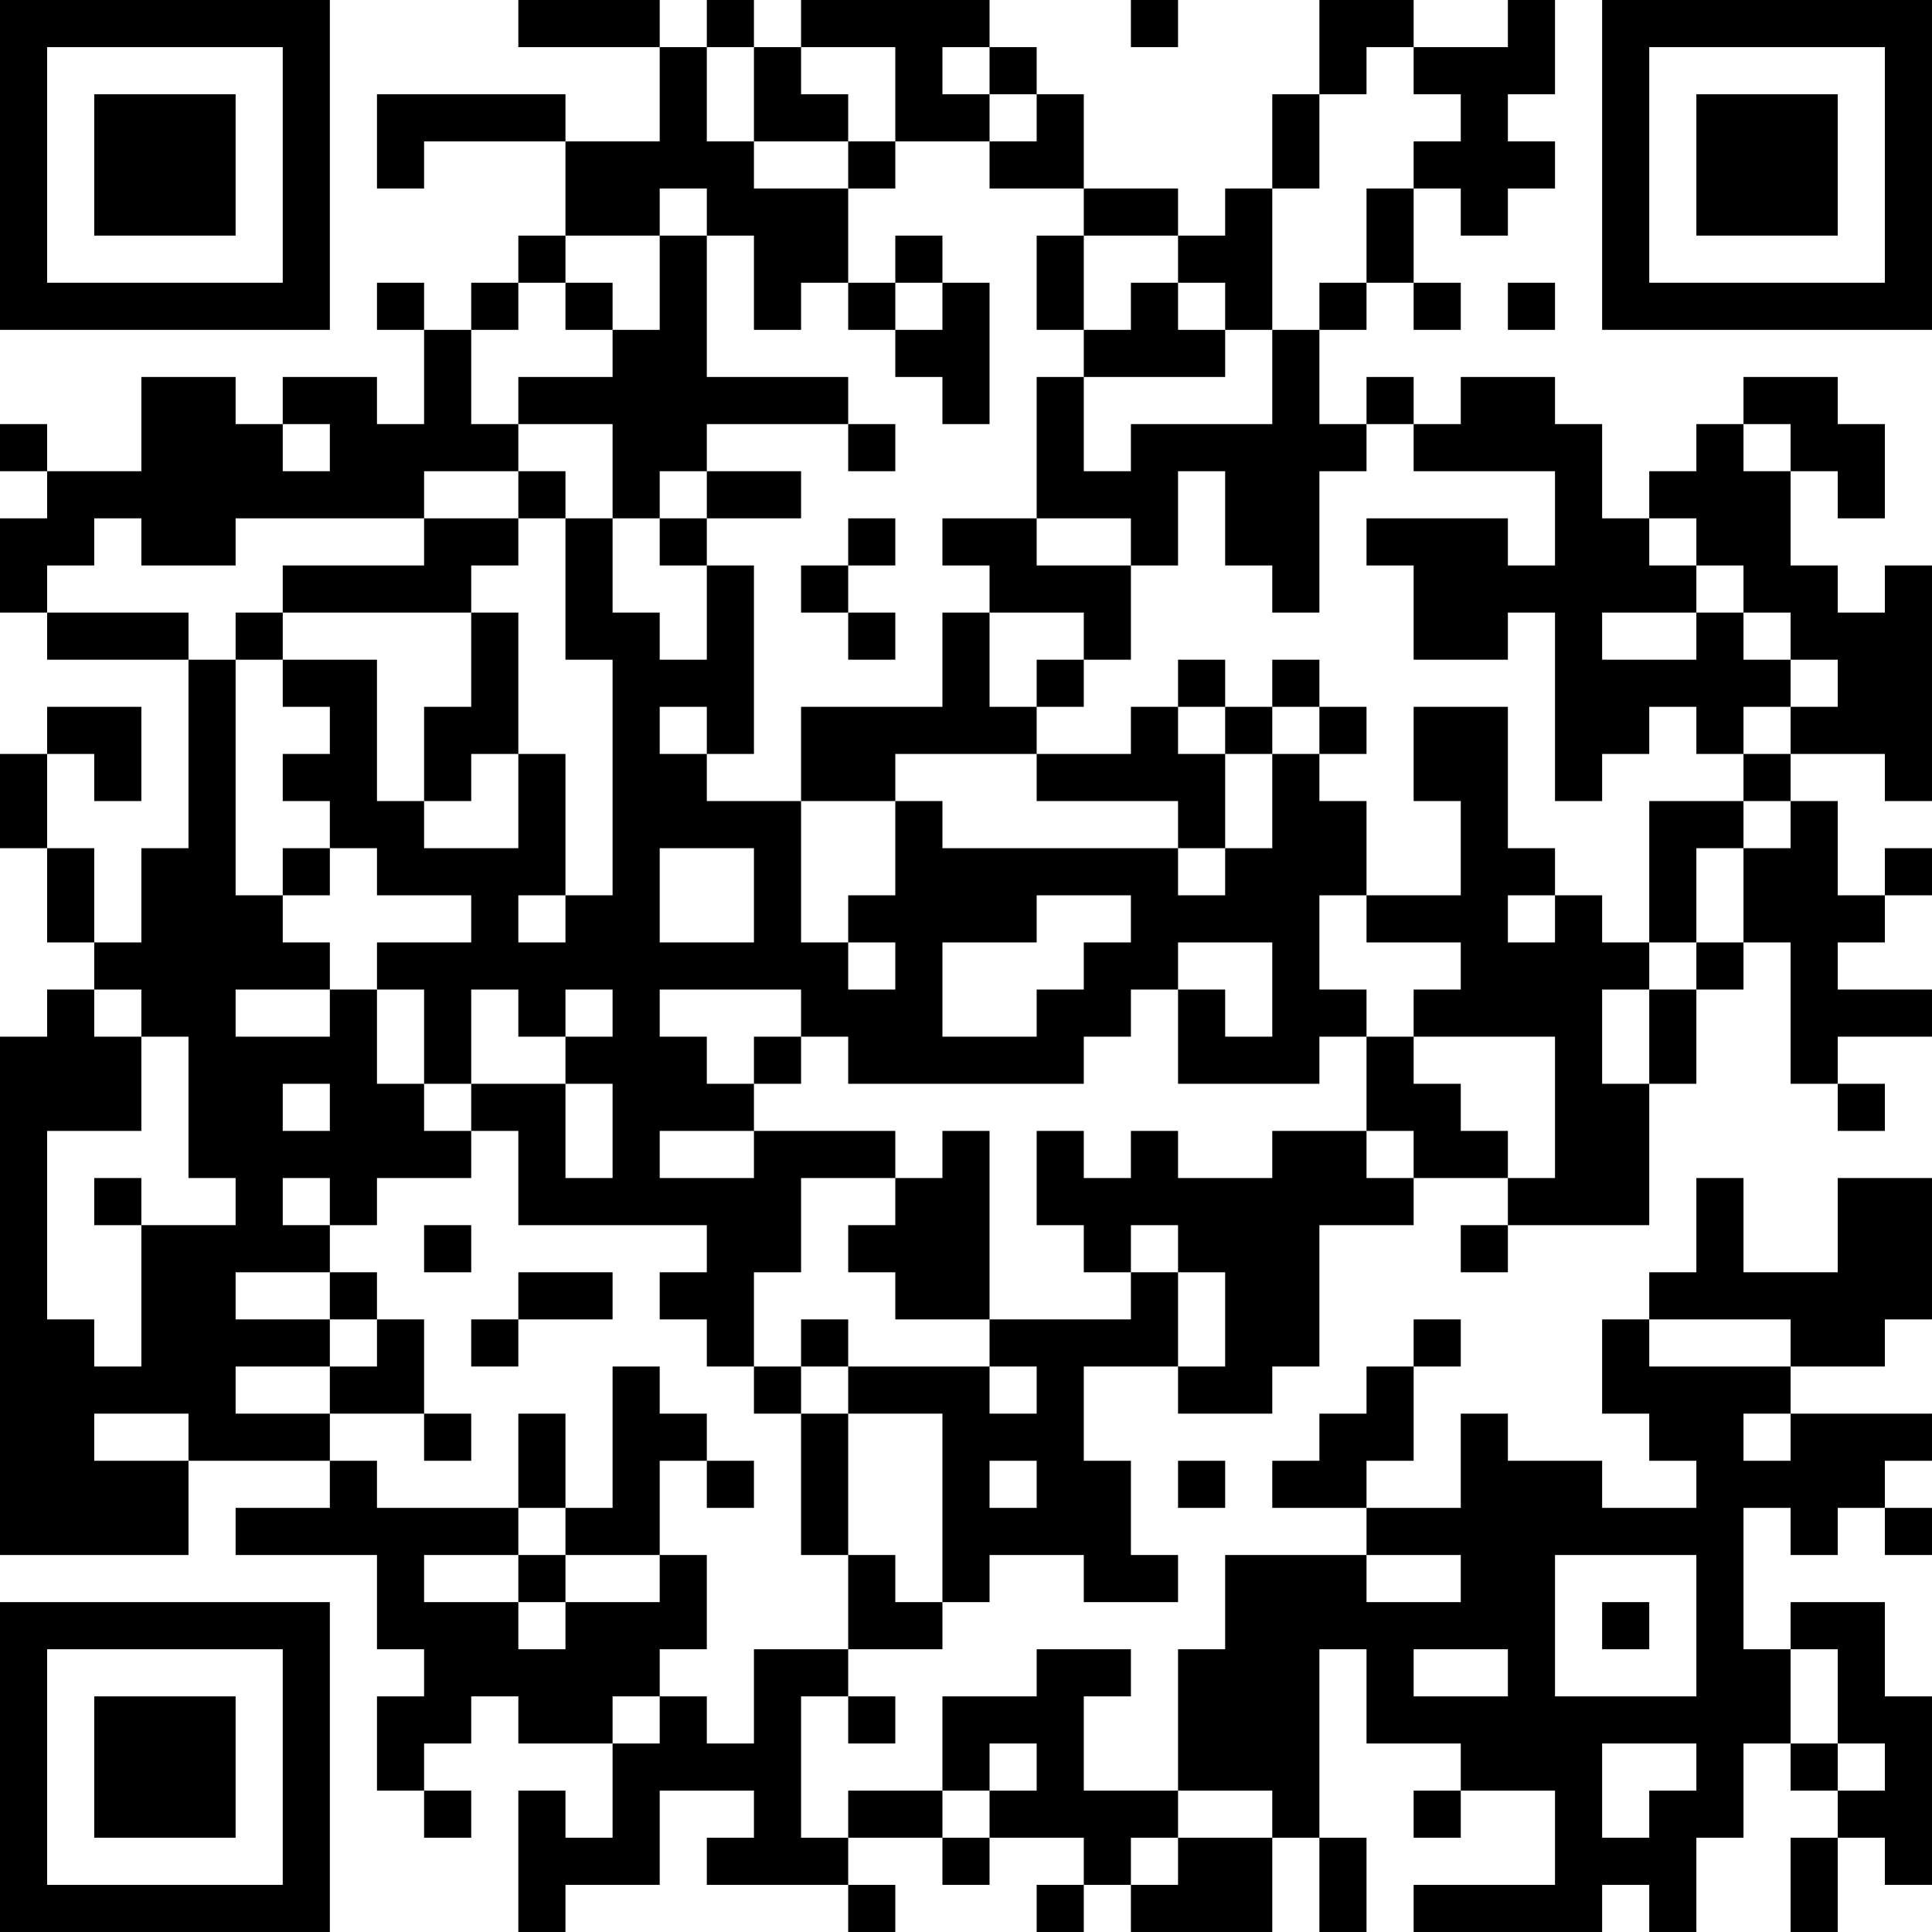 <?xml version="1.0" encoding="UTF-8"?>
<svg xmlns="http://www.w3.org/2000/svg" version="1.1" width="200" height="200" viewBox="0 0 200 200"><rect x="0" y="0" width="200" height="200" fill="#ffffff"/><g transform="scale(4.878)"><g transform="translate(0,0)"><path fill-rule="evenodd" d="M11 0L11 1L14 1L14 3L12 3L12 2L8 2L8 4L9 4L9 3L12 3L12 5L11 5L11 6L10 6L10 7L9 7L9 6L8 6L8 7L9 7L9 9L8 9L8 8L6 8L6 9L5 9L5 8L3 8L3 10L1 10L1 9L0 9L0 10L1 10L1 11L0 11L0 13L1 13L1 14L4 14L4 18L3 18L3 20L2 20L2 18L1 18L1 16L2 16L2 17L3 17L3 15L1 15L1 16L0 16L0 18L1 18L1 20L2 20L2 21L1 21L1 22L0 22L0 33L4 33L4 31L7 31L7 32L5 32L5 33L8 33L8 35L9 35L9 36L8 36L8 38L9 38L9 39L10 39L10 38L9 38L9 37L10 37L10 36L11 36L11 37L13 37L13 39L12 39L12 38L11 38L11 41L12 41L12 40L14 40L14 38L16 38L16 39L15 39L15 40L18 40L18 41L19 41L19 40L18 40L18 39L20 39L20 40L21 40L21 39L23 39L23 40L22 40L22 41L23 41L23 40L24 40L24 41L27 41L27 39L28 39L28 41L29 41L29 39L28 39L28 35L29 35L29 37L31 37L31 38L30 38L30 39L31 39L31 38L33 38L33 40L30 40L30 41L34 41L34 40L35 40L35 41L36 41L36 39L37 39L37 37L38 37L38 38L39 38L39 39L38 39L38 41L39 41L39 39L40 39L40 40L41 40L41 36L40 36L40 34L38 34L38 35L37 35L37 32L38 32L38 33L39 33L39 32L40 32L40 33L41 33L41 32L40 32L40 31L41 31L41 30L38 30L38 29L40 29L40 28L41 28L41 25L39 25L39 27L37 27L37 25L36 25L36 27L35 27L35 28L34 28L34 30L35 30L35 31L36 31L36 32L34 32L34 31L32 31L32 30L31 30L31 32L29 32L29 31L30 31L30 29L31 29L31 28L30 28L30 29L29 29L29 30L28 30L28 31L27 31L27 32L29 32L29 33L26 33L26 35L25 35L25 38L23 38L23 36L24 36L24 35L22 35L22 36L20 36L20 38L18 38L18 39L17 39L17 36L18 36L18 37L19 37L19 36L18 36L18 35L20 35L20 34L21 34L21 33L23 33L23 34L25 34L25 33L24 33L24 31L23 31L23 29L25 29L25 30L27 30L27 29L28 29L28 26L30 26L30 25L32 25L32 26L31 26L31 27L32 27L32 26L35 26L35 23L36 23L36 21L37 21L37 20L38 20L38 23L39 23L39 24L40 24L40 23L39 23L39 22L41 22L41 21L39 21L39 20L40 20L40 19L41 19L41 18L40 18L40 19L39 19L39 17L38 17L38 16L40 16L40 17L41 17L41 12L40 12L40 13L39 13L39 12L38 12L38 10L39 10L39 11L40 11L40 9L39 9L39 8L37 8L37 9L36 9L36 10L35 10L35 11L34 11L34 9L33 9L33 8L31 8L31 9L30 9L30 8L29 8L29 9L28 9L28 7L29 7L29 6L30 6L30 7L31 7L31 6L30 6L30 4L31 4L31 5L32 5L32 4L33 4L33 3L32 3L32 2L33 2L33 0L32 0L32 1L30 1L30 0L28 0L28 2L27 2L27 4L26 4L26 5L25 5L25 4L23 4L23 2L22 2L22 1L21 1L21 0L17 0L17 1L16 1L16 0L15 0L15 1L14 1L14 0ZM24 0L24 1L25 1L25 0ZM15 1L15 3L16 3L16 4L18 4L18 6L17 6L17 7L16 7L16 5L15 5L15 4L14 4L14 5L12 5L12 6L11 6L11 7L10 7L10 9L11 9L11 10L9 10L9 11L5 11L5 12L3 12L3 11L2 11L2 12L1 12L1 13L4 13L4 14L5 14L5 19L6 19L6 20L7 20L7 21L5 21L5 22L7 22L7 21L8 21L8 23L9 23L9 24L10 24L10 25L8 25L8 26L7 26L7 25L6 25L6 26L7 26L7 27L5 27L5 28L7 28L7 29L5 29L5 30L7 30L7 31L8 31L8 32L11 32L11 33L9 33L9 34L11 34L11 35L12 35L12 34L14 34L14 33L15 33L15 35L14 35L14 36L13 36L13 37L14 37L14 36L15 36L15 37L16 37L16 35L18 35L18 33L19 33L19 34L20 34L20 30L18 30L18 29L21 29L21 30L22 30L22 29L21 29L21 28L24 28L24 27L25 27L25 29L26 29L26 27L25 27L25 26L24 26L24 27L23 27L23 26L22 26L22 24L23 24L23 25L24 25L24 24L25 24L25 25L27 25L27 24L29 24L29 25L30 25L30 24L29 24L29 22L30 22L30 23L31 23L31 24L32 24L32 25L33 25L33 22L30 22L30 21L31 21L31 20L29 20L29 19L31 19L31 17L30 17L30 15L32 15L32 18L33 18L33 19L32 19L32 20L33 20L33 19L34 19L34 20L35 20L35 21L34 21L34 23L35 23L35 21L36 21L36 20L37 20L37 18L38 18L38 17L37 17L37 16L38 16L38 15L39 15L39 14L38 14L38 13L37 13L37 12L36 12L36 11L35 11L35 12L36 12L36 13L34 13L34 14L36 14L36 13L37 13L37 14L38 14L38 15L37 15L37 16L36 16L36 15L35 15L35 16L34 16L34 17L33 17L33 13L32 13L32 14L30 14L30 12L29 12L29 11L32 11L32 12L33 12L33 10L30 10L30 9L29 9L29 10L28 10L28 13L27 13L27 12L26 12L26 10L25 10L25 12L24 12L24 11L22 11L22 8L23 8L23 10L24 10L24 9L27 9L27 7L28 7L28 6L29 6L29 4L30 4L30 3L31 3L31 2L30 2L30 1L29 1L29 2L28 2L28 4L27 4L27 7L26 7L26 6L25 6L25 5L23 5L23 4L21 4L21 3L22 3L22 2L21 2L21 1L20 1L20 2L21 2L21 3L19 3L19 1L17 1L17 2L18 2L18 3L16 3L16 1ZM18 3L18 4L19 4L19 3ZM14 5L14 7L13 7L13 6L12 6L12 7L13 7L13 8L11 8L11 9L13 9L13 11L12 11L12 10L11 10L11 11L9 11L9 12L6 12L6 13L5 13L5 14L6 14L6 15L7 15L7 16L6 16L6 17L7 17L7 18L6 18L6 19L7 19L7 18L8 18L8 19L10 19L10 20L8 20L8 21L9 21L9 23L10 23L10 24L11 24L11 26L15 26L15 27L14 27L14 28L15 28L15 29L16 29L16 30L17 30L17 33L18 33L18 30L17 30L17 29L18 29L18 28L17 28L17 29L16 29L16 27L17 27L17 25L19 25L19 26L18 26L18 27L19 27L19 28L21 28L21 24L20 24L20 25L19 25L19 24L16 24L16 23L17 23L17 22L18 22L18 23L23 23L23 22L24 22L24 21L25 21L25 23L28 23L28 22L29 22L29 21L28 21L28 19L29 19L29 17L28 17L28 16L29 16L29 15L28 15L28 14L27 14L27 15L26 15L26 14L25 14L25 15L24 15L24 16L22 16L22 15L23 15L23 14L24 14L24 12L22 12L22 11L20 11L20 12L21 12L21 13L20 13L20 15L17 15L17 17L15 17L15 16L16 16L16 12L15 12L15 11L17 11L17 10L15 10L15 9L18 9L18 10L19 10L19 9L18 9L18 8L15 8L15 5ZM19 5L19 6L18 6L18 7L19 7L19 8L20 8L20 9L21 9L21 6L20 6L20 5ZM22 5L22 7L23 7L23 8L26 8L26 7L25 7L25 6L24 6L24 7L23 7L23 5ZM19 6L19 7L20 7L20 6ZM32 6L32 7L33 7L33 6ZM6 9L6 10L7 10L7 9ZM37 9L37 10L38 10L38 9ZM14 10L14 11L13 11L13 13L14 13L14 14L15 14L15 12L14 12L14 11L15 11L15 10ZM11 11L11 12L10 12L10 13L6 13L6 14L8 14L8 17L9 17L9 18L11 18L11 16L12 16L12 19L11 19L11 20L12 20L12 19L13 19L13 14L12 14L12 11ZM18 11L18 12L17 12L17 13L18 13L18 14L19 14L19 13L18 13L18 12L19 12L19 11ZM10 13L10 15L9 15L9 17L10 17L10 16L11 16L11 13ZM21 13L21 15L22 15L22 14L23 14L23 13ZM14 15L14 16L15 16L15 15ZM25 15L25 16L26 16L26 18L25 18L25 17L22 17L22 16L19 16L19 17L17 17L17 20L18 20L18 21L19 21L19 20L18 20L18 19L19 19L19 17L20 17L20 18L25 18L25 19L26 19L26 18L27 18L27 16L28 16L28 15L27 15L27 16L26 16L26 15ZM35 17L35 20L36 20L36 18L37 18L37 17ZM14 18L14 20L16 20L16 18ZM22 19L22 20L20 20L20 22L22 22L22 21L23 21L23 20L24 20L24 19ZM25 20L25 21L26 21L26 22L27 22L27 20ZM2 21L2 22L3 22L3 24L1 24L1 28L2 28L2 29L3 29L3 26L5 26L5 25L4 25L4 22L3 22L3 21ZM10 21L10 23L12 23L12 25L13 25L13 23L12 23L12 22L13 22L13 21L12 21L12 22L11 22L11 21ZM14 21L14 22L15 22L15 23L16 23L16 22L17 22L17 21ZM6 23L6 24L7 24L7 23ZM14 24L14 25L16 25L16 24ZM2 25L2 26L3 26L3 25ZM9 26L9 27L10 27L10 26ZM7 27L7 28L8 28L8 29L7 29L7 30L9 30L9 31L10 31L10 30L9 30L9 28L8 28L8 27ZM11 27L11 28L10 28L10 29L11 29L11 28L13 28L13 27ZM35 28L35 29L38 29L38 28ZM13 29L13 32L12 32L12 30L11 30L11 32L12 32L12 33L11 33L11 34L12 34L12 33L14 33L14 31L15 31L15 32L16 32L16 31L15 31L15 30L14 30L14 29ZM2 30L2 31L4 31L4 30ZM37 30L37 31L38 31L38 30ZM21 31L21 32L22 32L22 31ZM25 31L25 32L26 32L26 31ZM29 33L29 34L31 34L31 33ZM33 33L33 36L36 36L36 33ZM34 34L34 35L35 35L35 34ZM30 35L30 36L32 36L32 35ZM38 35L38 37L39 37L39 38L40 38L40 37L39 37L39 35ZM21 37L21 38L20 38L20 39L21 39L21 38L22 38L22 37ZM34 37L34 39L35 39L35 38L36 38L36 37ZM25 38L25 39L24 39L24 40L25 40L25 39L27 39L27 38ZM0 0L0 7L7 7L7 0ZM1 1L1 6L6 6L6 1ZM2 2L2 5L5 5L5 2ZM34 0L34 7L41 7L41 0ZM35 1L35 6L40 6L40 1ZM36 2L36 5L39 5L39 2ZM0 34L0 41L7 41L7 34ZM1 35L1 40L6 40L6 35ZM2 36L2 39L5 39L5 36Z" fill="#000000"/></g></g></svg>
